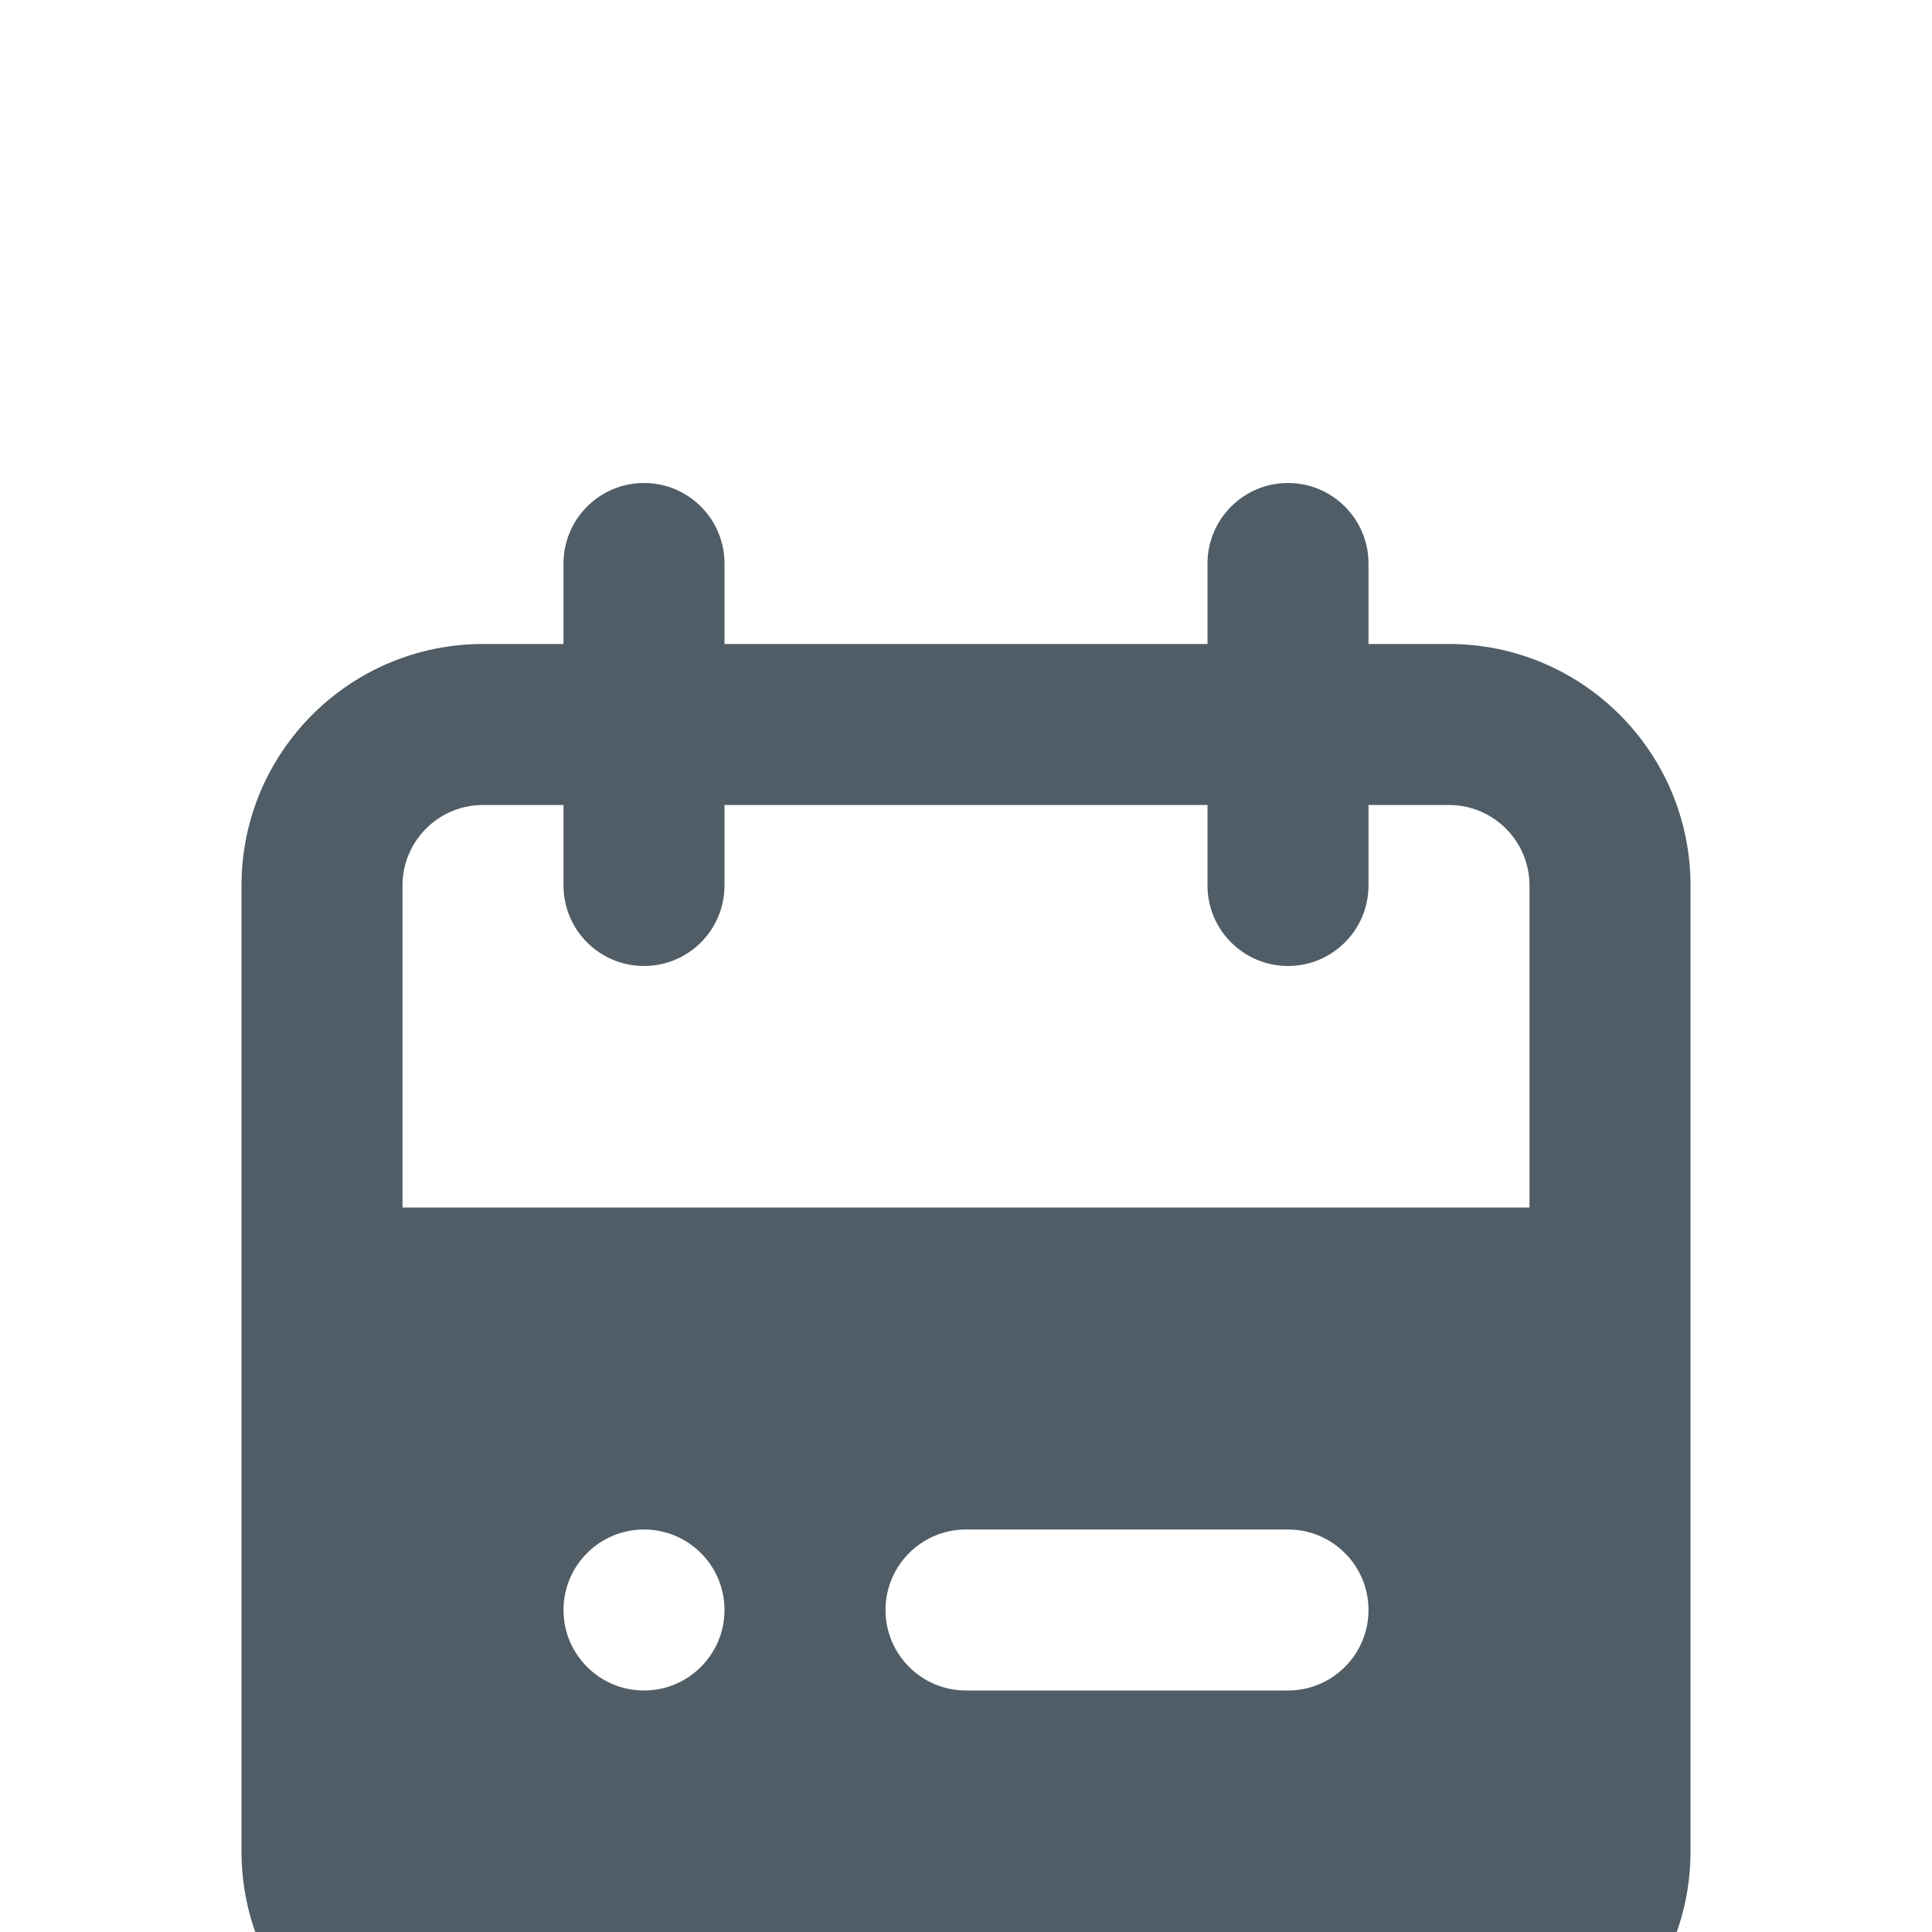 <svg xmlns="http://www.w3.org/2000/svg" width="12" height="12" viewBox="0 0 12 12">
    <defs>
        <filter id="prefix__a" width="124.3%" height="127.6%" x="-12.2%" y="-13.8%" filterUnits="objectBoundingBox">
            <feOffset dy="2" in="SourceAlpha" result="shadowOffsetOuter1"/>
            <feGaussianBlur in="shadowOffsetOuter1" result="shadowBlurOuter1" stdDeviation="8"/>
            <feColorMatrix in="shadowBlurOuter1" result="shadowMatrixOuter1" values="0 0 0 0 0 0 0 0 0 0 0 0 0 0 0 0 0 0 0.2 0"/>
            <feMerge>
                <feMergeNode in="shadowMatrixOuter1"/>
                <feMergeNode in="SourceGraphic"/>
            </feMerge>
        </filter>
    </defs>
    <g fill="none" fill-rule="evenodd" filter="url(#prefix__a)" transform="translate(-152 -90)">
        <g>
            <path fill="#505D66" d="M9 2h-.5v-.5c0-.276-.224-.5-.5-.5s-.5.224-.5.5V2h-3v-.5c0-.276-.224-.5-.5-.5s-.5.224-.5.5V2H3c-.828 0-1.5.672-1.5 1.5v6c0 .828.672 1.5 1.5 1.5h6c.828 0 1.5-.672 1.5-1.5v-6C10.5 2.672 9.828 2 9 2zM4 8.5c-.276 0-.5-.224-.5-.5s.224-.5.5-.5.5.224.5.5-.224.5-.5.5zm4 0H6c-.276 0-.5-.224-.5-.5s.224-.5.5-.5h2c.276 0 .5.224.5.5s-.224.5-.5.5zm1.5-3h-7v-2c0-.276.224-.5.5-.5h.5v.5c0 .276.224.5.5.5s.5-.224.5-.5V3h3v.5c0 .276.224.5.5.5s.5-.224.5-.5V3H9c.276 0 .5.224.5.5v2z" transform="translate(152 90)"/>
        </g>
    </g>
</svg>
